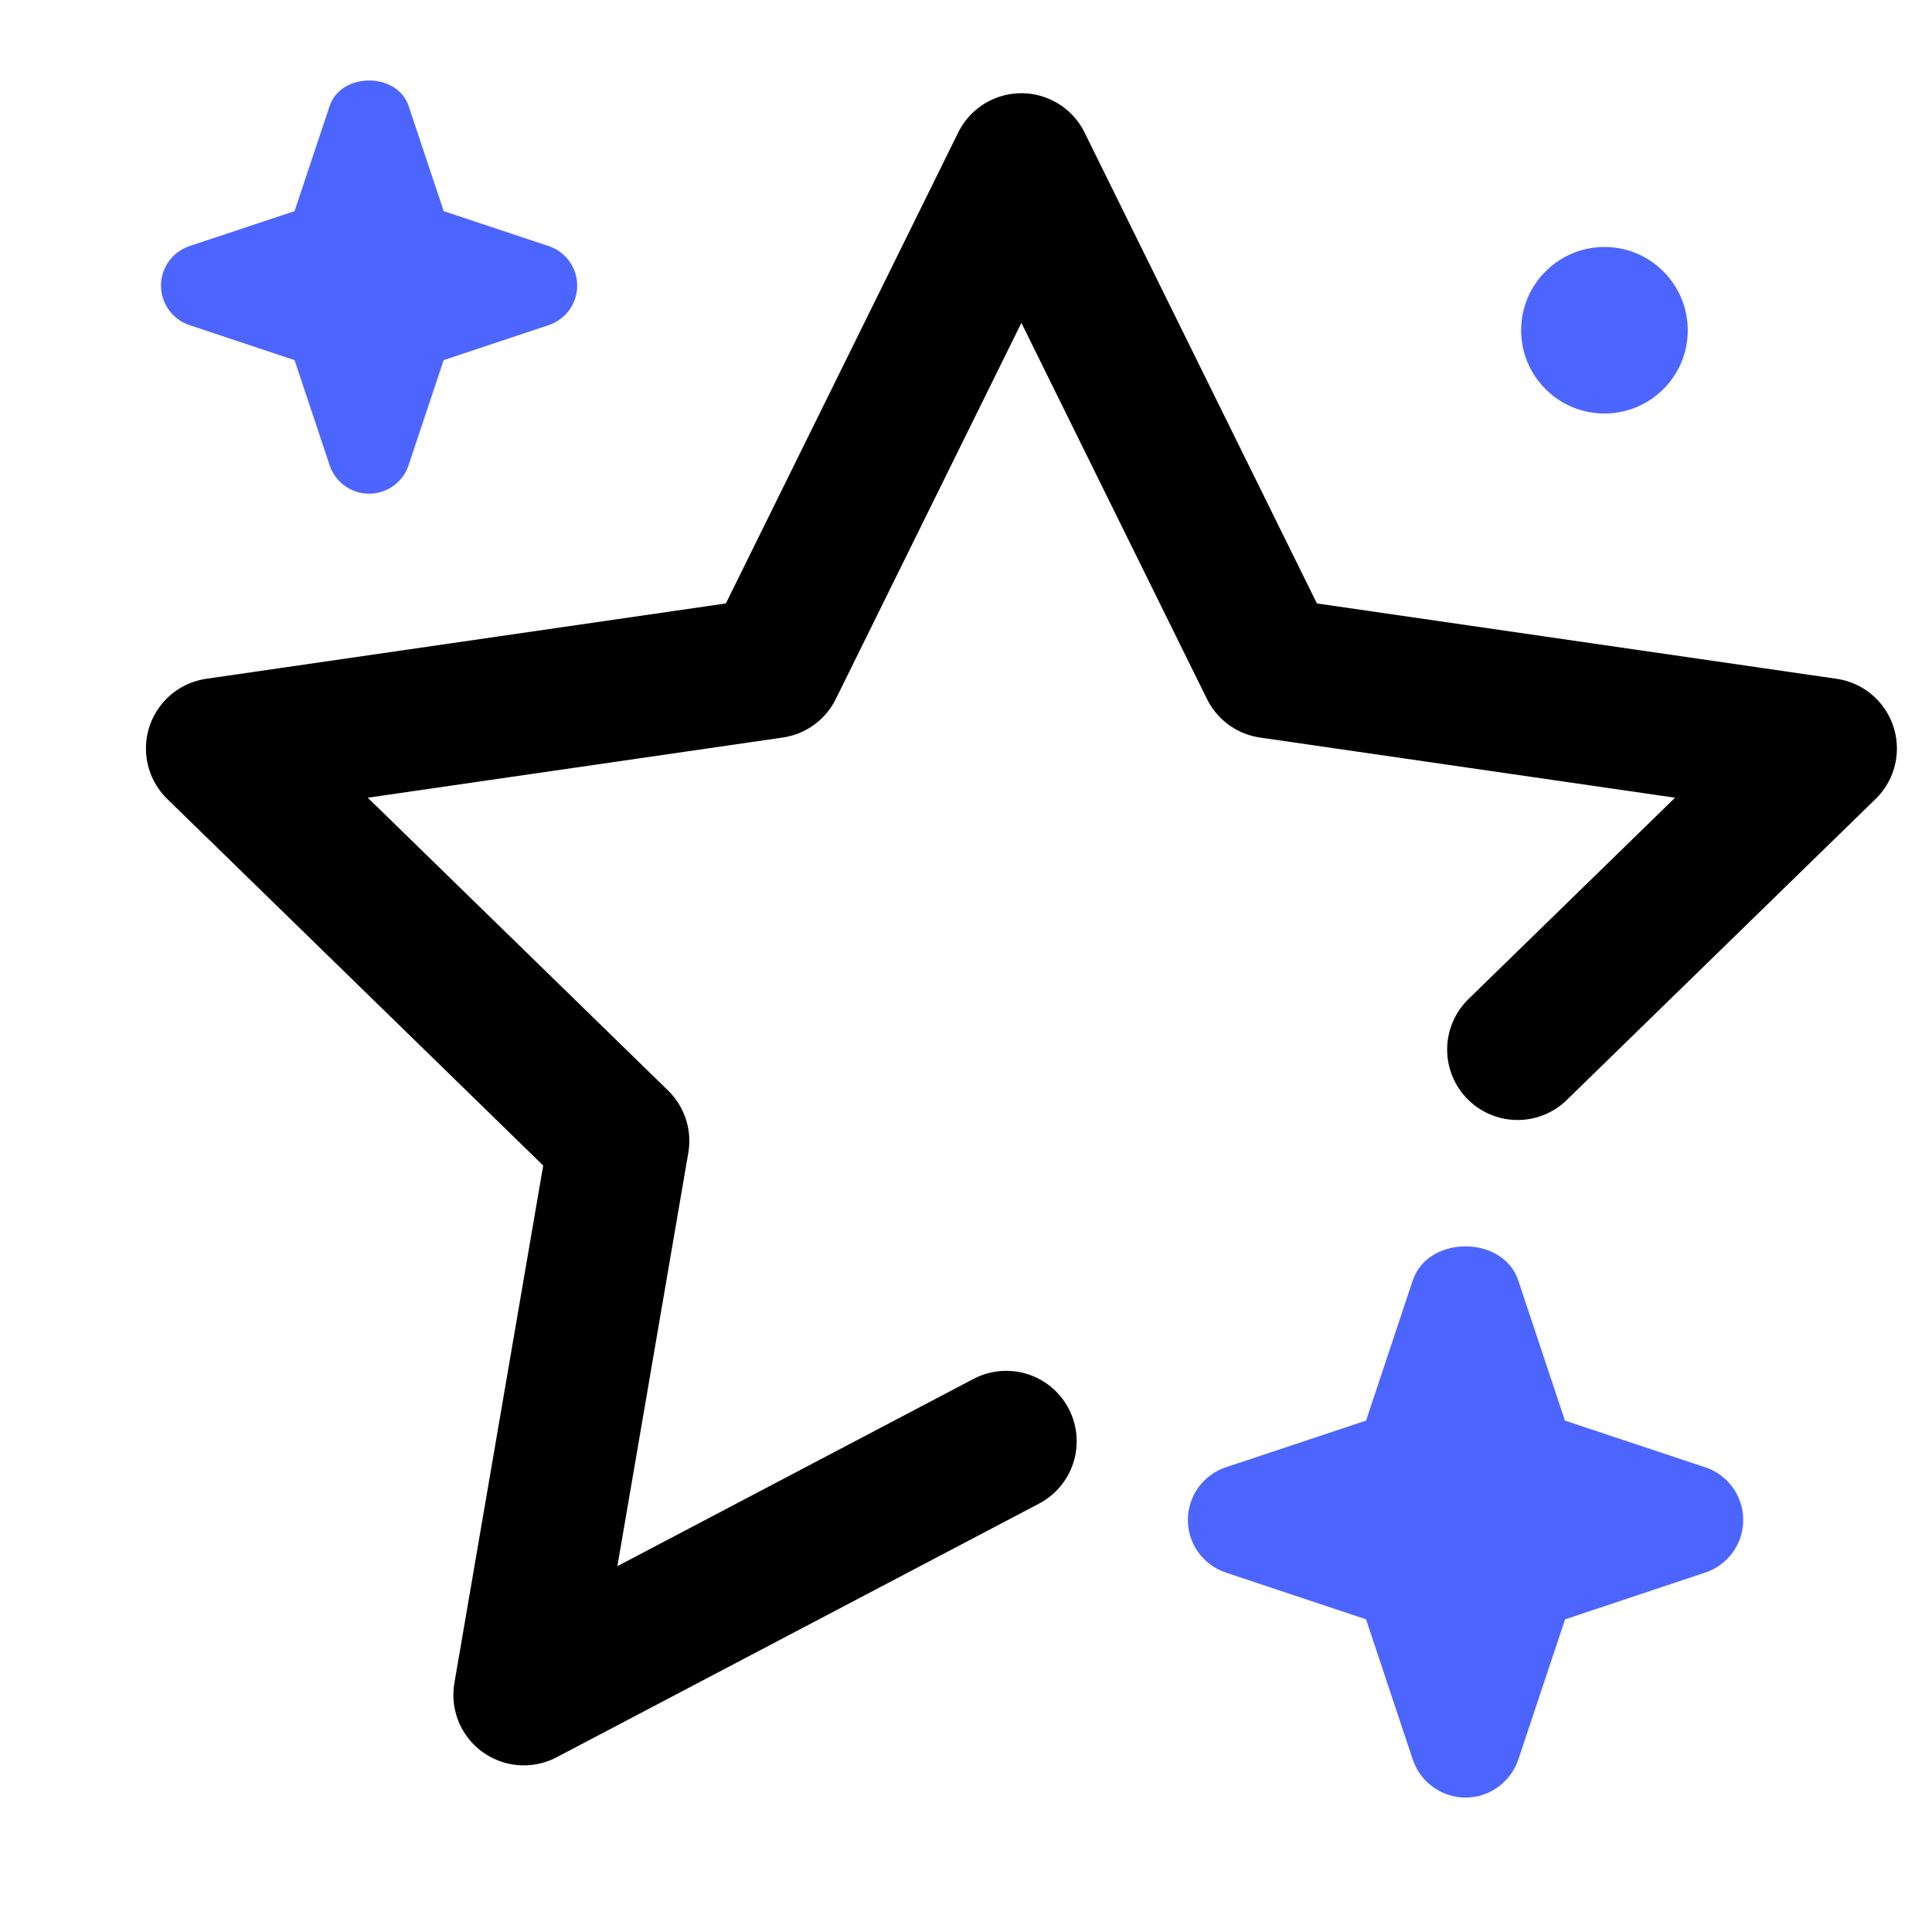 <svg width="24" height="24" viewBox="0 0 24 24" fill="none" xmlns="http://www.w3.org/2000/svg">
<path d="M6.817 3.057L5.512 2.623L5.076 1.317C4.935 0.894 4.236 0.894 4.095 1.317L3.659 2.623L2.354 3.057C2.143 3.128 2 3.325 2 3.548C2 3.772 2.143 3.969 2.354 4.039L3.659 4.474L4.095 5.78C4.166 5.991 4.363 6.133 4.585 6.133C4.807 6.133 5.006 5.99 5.075 5.78L5.511 4.474L6.815 4.039C7.026 3.969 7.17 3.772 7.17 3.548C7.17 3.325 7.028 3.128 6.817 3.057Z" fill="#4C65FF"/>
<path d="M18.852 13.038L22.689 9.298L15.778 8.296L12.688 2.033L9.598 8.296L2.688 9.298L7.688 14.173L6.507 21.055L12.5 17.904" stroke="currentColor" stroke-width="1.75" stroke-linecap="round" stroke-linejoin="round"/>
<path d="M21.182 18.227L19.44 17.647L18.86 15.905C18.671 15.342 17.739 15.342 17.55 15.905L16.97 17.647L15.228 18.227C14.946 18.321 14.756 18.585 14.756 18.881C14.756 19.178 14.946 19.441 15.228 19.535L16.97 20.116L17.55 21.858C17.644 22.139 17.909 22.33 18.206 22.33C18.502 22.33 18.766 22.139 18.861 21.858L19.442 20.116L21.184 19.535C21.465 19.441 21.655 19.178 21.655 18.881C21.655 18.585 21.465 18.321 21.184 18.227H21.182Z" fill="#4C65FF"/>
<path d="M19.931 5.137C20.502 5.137 20.966 4.674 20.966 4.103C20.966 3.532 20.502 3.068 19.931 3.068C19.36 3.068 18.896 3.532 18.896 4.103C18.896 4.674 19.36 5.137 19.931 5.137Z" fill="#4C65FF"/>
</svg>
